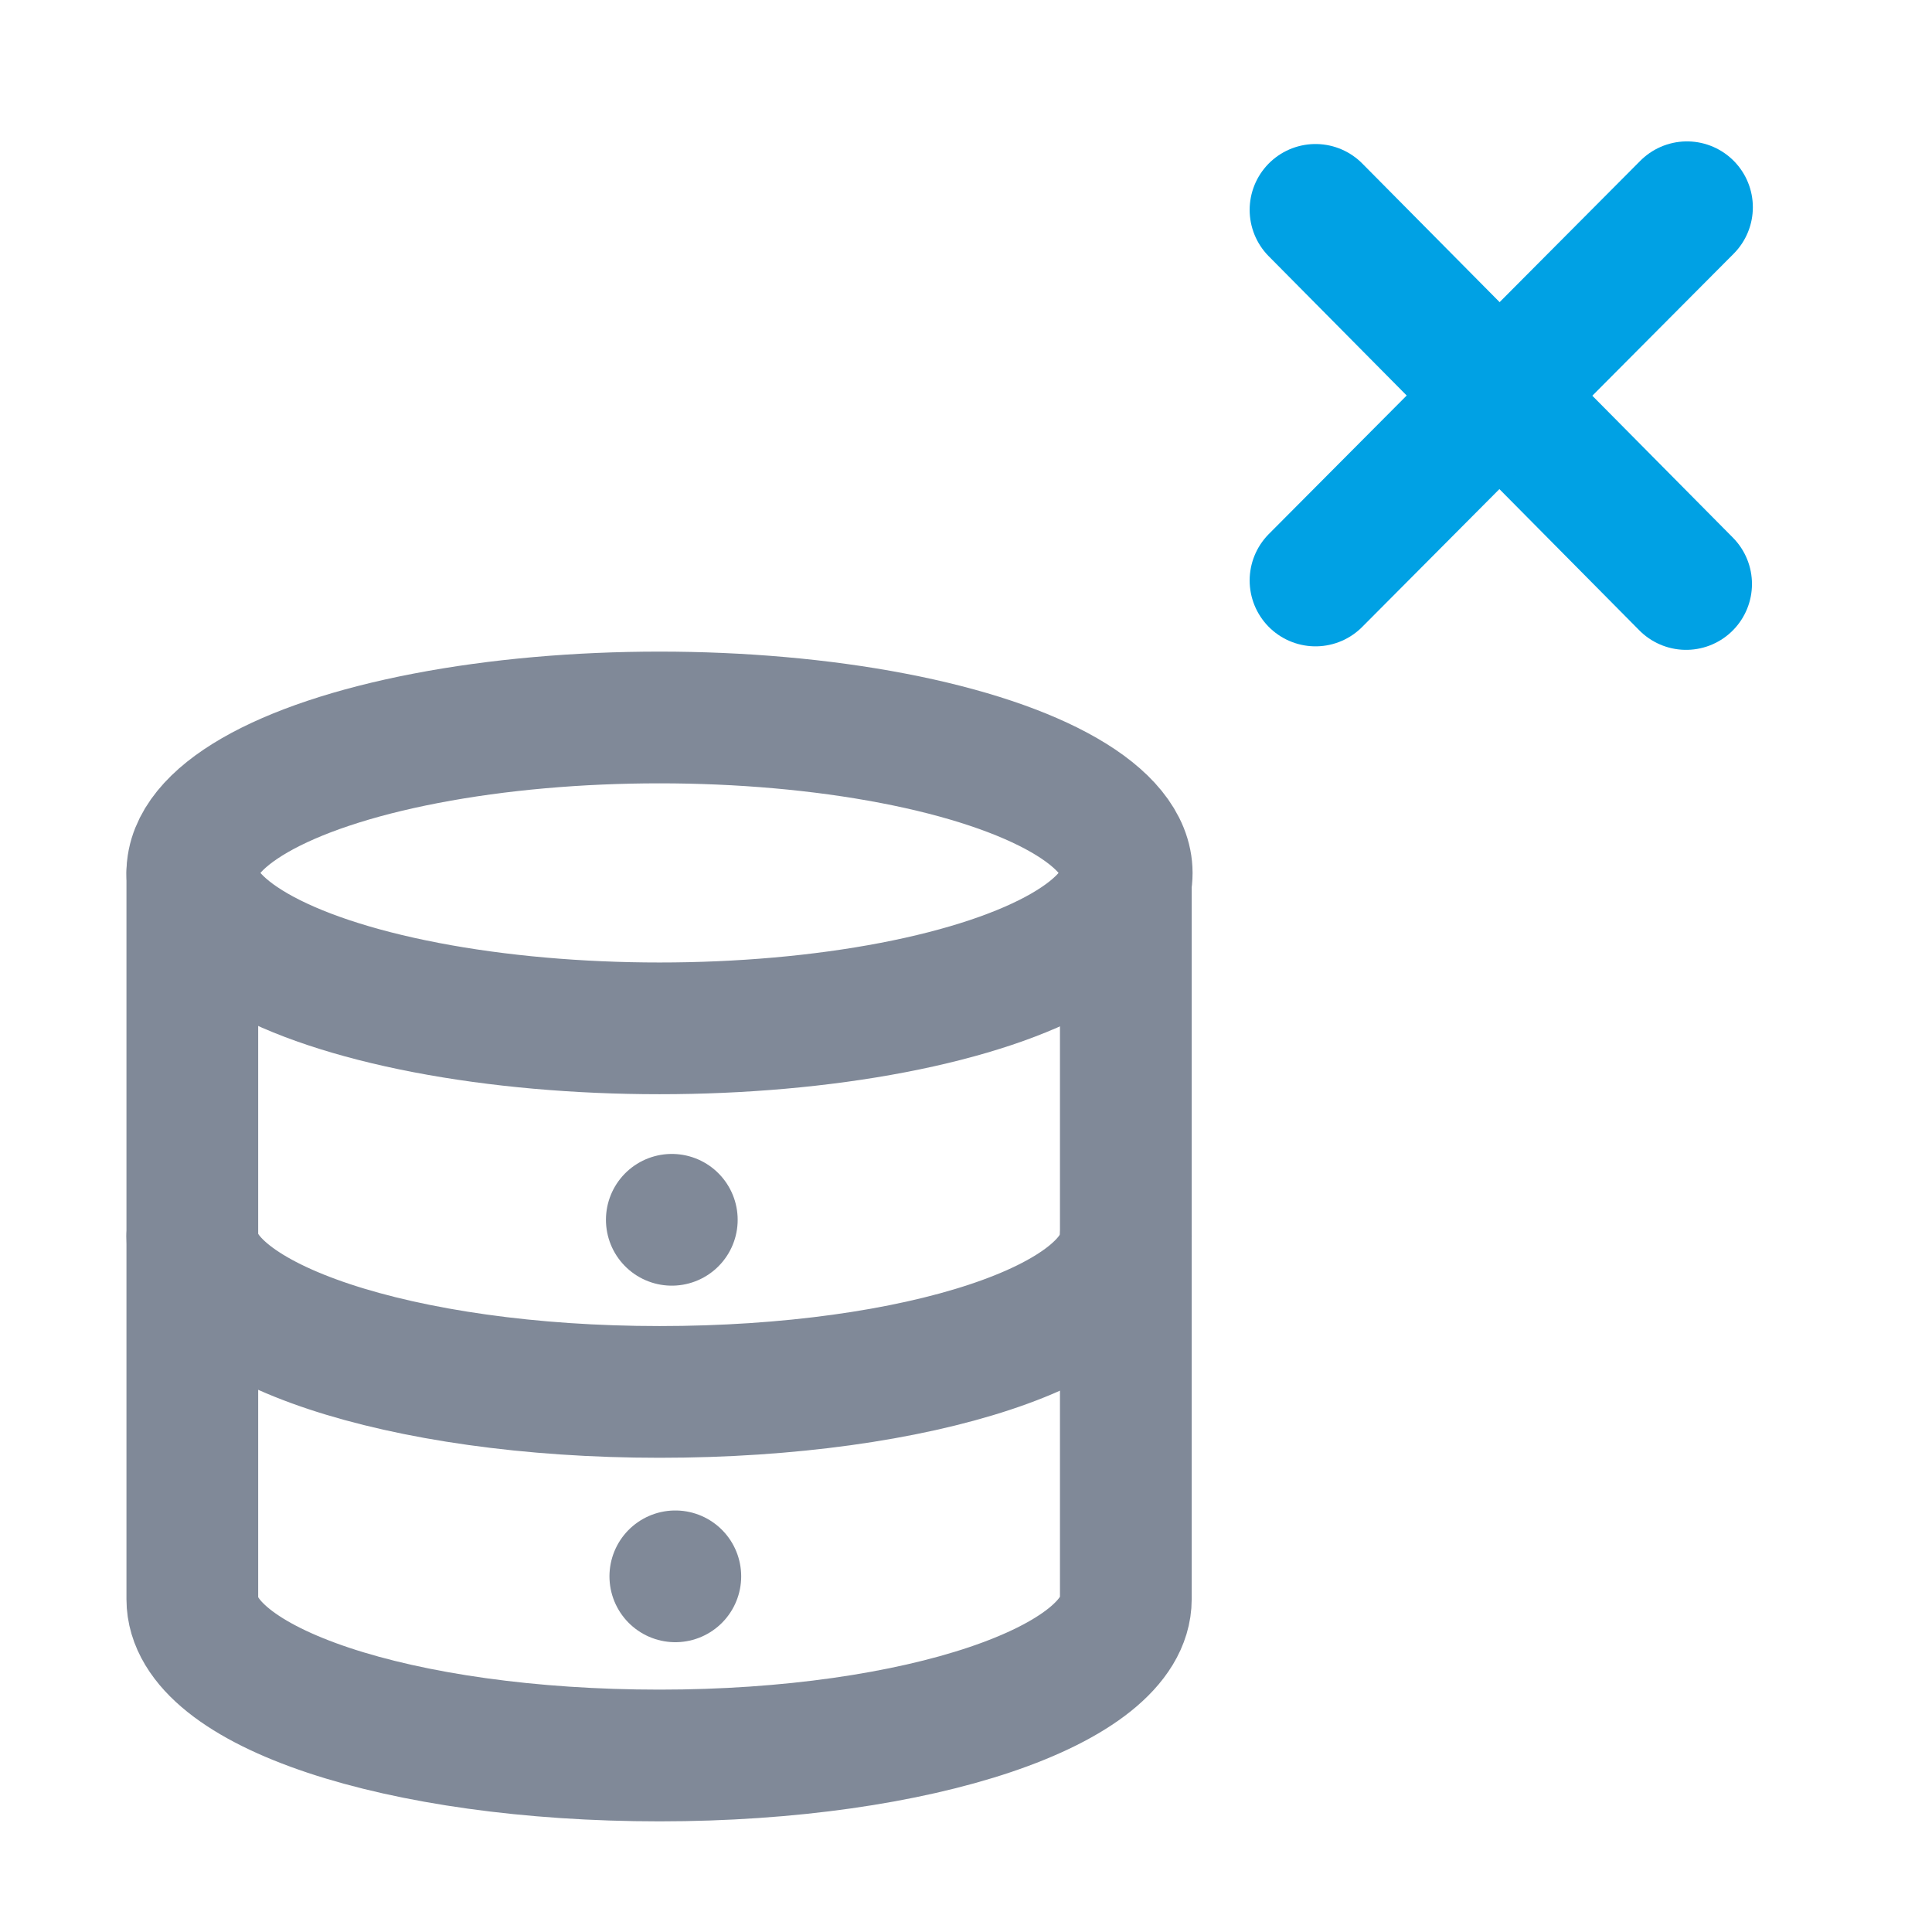 <svg id="Layer_1" data-name="Layer 1" xmlns="http://www.w3.org/2000/svg" viewBox="0 0 22 22"><defs><style>.cls-1,.cls-2{fill:none;stroke-linecap:round;stroke-linejoin:round;stroke-width:1.5px;}.cls-1{stroke:#00a1e4;}.cls-2{stroke:#808998;}</style></defs><title>Delete-hover_2</title><line class="cls-1" x1="14.98" y1="2.39" x2="19.2" y2="6.65"/><line class="cls-1" x1="14.98" y1="6.61" x2="19.21" y2="2.36"/><ellipse class="cls-2" cx="7.51" cy="9.94" rx="5.32" ry="1.77"/><path class="cls-2" d="M12.82,14.08c0,1-2.36,1.77-5.31,1.77s-5.32-.79-5.32-1.77"/><path class="cls-2" d="M2.19,9.94v8.27c0,1,2.36,1.78,5.32,1.78s5.31-.8,5.31-1.78V9.94"/><line class="cls-2" x1="7.69" y1="17.95" x2="7.69" y2="17.95"/><line class="cls-2" x1="7.65" y1="13.89" x2="7.65" y2="13.89"/></svg>
